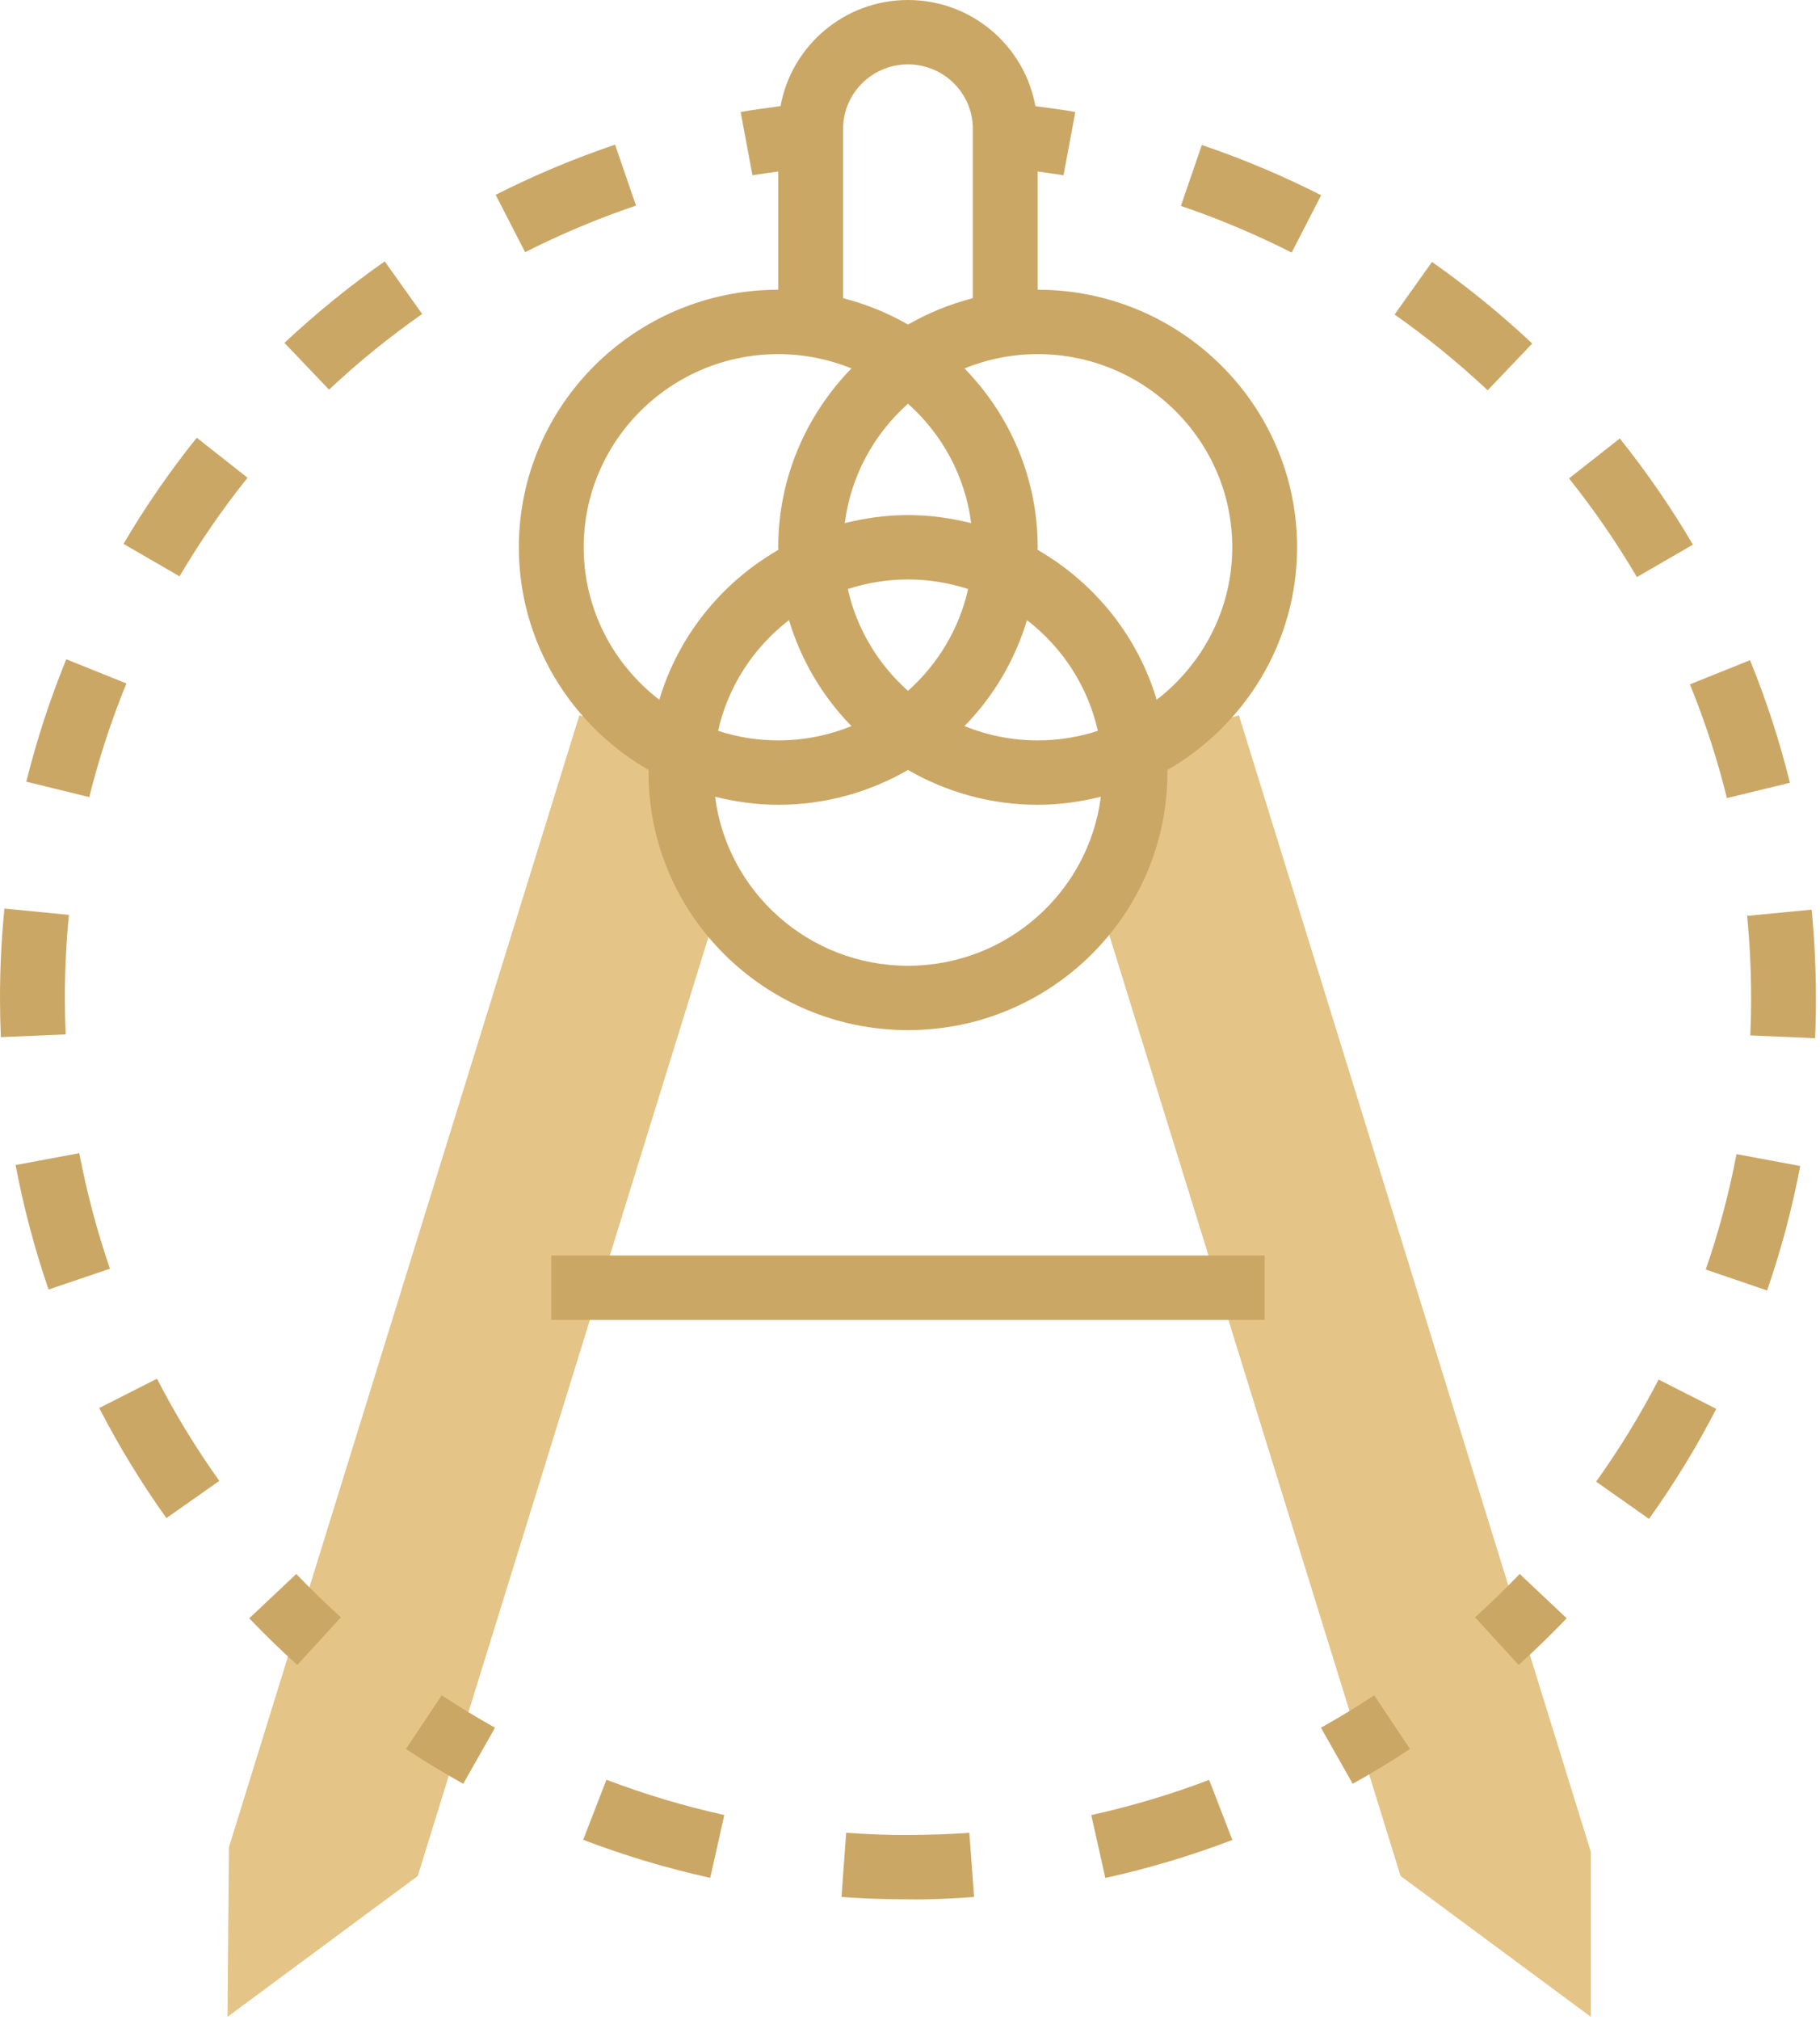 <?xml version="1.0" encoding="UTF-8"?>
<svg width="64px" height="71px" viewBox="0 0 64 71" version="1.1" xmlns="http://www.w3.org/2000/svg" xmlns:xlink="http://www.w3.org/1999/xlink">
    <!-- Generator: Sketch 64 (93537) - https://sketch.com -->
    <title>architecture (1)</title>
    <desc>Created with Sketch.</desc>
    <g id="官网页面" stroke="none" stroke-width="1" fill="none" fill-rule="evenodd">
        <g id="业务-设计" transform="translate(-934, -2574)">
            <g id="architecture-(1)" transform="translate(934, 2574)">
                <g id="分组" transform="translate(8, 25)" fill="#E4C487">
                    <polygon id="路径" points="17.513 5.99 6.69 40.928 0 45.877 0.05 39.919 12.374 0.137 14.557 0.795"></polygon>
                    <polygon id="路径" points="33.384 0.795 35.566 0.137 47.941 40.08 47.941 45.877 41.251 40.928 41.142 40.576 30.428 5.99"></polygon>
                </g>
                <g id="分组" fill="#CBA766">
                    <path d="M51.869,56.837 L53.404,58.511 C53.982,57.989 54.55,57.438 55.093,56.871 L53.438,55.313 C52.934,55.84 52.406,56.354 51.869,56.837 Z" id="路径"></path>
                    <path d="M46.459,6.861 C45.108,6.177 43.697,5.582 42.262,5.095 L41.526,7.237 C42.856,7.688 44.167,8.241 45.421,8.876 L46.459,6.861 Z" id="路径"></path>
                    <path d="M59.982,44.616 L62.14,45.351 C62.634,43.925 63.025,42.453 63.304,40.977 L61.064,40.559 C60.803,41.928 60.44,43.294 59.982,44.616 Z" id="路径"></path>
                    <path d="M63.706,31.968 L61.437,32.186 C61.53,33.135 61.577,34.105 61.577,35.073 C61.578,35.515 61.568,35.951 61.549,36.387 L63.828,36.486 C63.848,36.016 63.859,35.543 63.857,35.071 C63.857,34.032 63.806,32.988 63.706,31.968 Z" id="路径"></path>
                    <path d="M56.127,52.069 L57.987,53.379 C58.866,52.151 59.662,50.851 60.352,49.512 L58.324,48.481 C57.682,49.722 56.943,50.93 56.127,52.069 Z" id="路径"></path>
                    <path d="M59.531,19.141 C58.769,17.844 57.904,16.589 56.96,15.408 L55.174,16.813 C56.051,17.91 56.854,19.076 57.561,20.28 L59.531,19.141 Z" id="路径"></path>
                    <path d="M60.726,28.047 L62.942,27.509 C62.581,26.045 62.109,24.596 61.539,23.201 L59.425,24.05 C59.954,25.345 60.392,26.69 60.726,28.047 Z" id="路径"></path>
                    <path d="M53.881,12.072 C52.779,11.038 51.593,10.073 50.356,9.206 L49.04,11.053 C50.189,11.86 51.29,12.756 52.313,13.716 L53.881,12.072 Z" id="路径"></path>
                    <path d="M14.274,61.464 C14.932,61.897 15.61,62.309 16.289,62.688 L17.407,60.717 C16.776,60.364 16.148,59.982 15.534,59.579 L14.274,61.464 Z" id="路径"></path>
                    <path d="M31.926,64.485 C31.249,64.492 30.479,64.462 29.756,64.409 L29.59,66.664 C30.354,66.721 31.126,66.748 31.884,66.748 C32.635,66.763 33.474,66.722 34.253,66.666 L34.087,64.41 C33.378,64.461 32.652,64.485 31.926,64.485 Z" id="路径"></path>
                    <path d="M38.374,63.787 L38.869,65.997 C40.39,65.661 41.893,65.213 43.336,64.662 L42.519,62.55 C41.18,63.06 39.785,63.476 38.374,63.787 Z" id="路径"></path>
                    <path d="M20.507,64.657 C21.957,65.21 23.46,65.659 24.975,65.994 L25.47,63.784 C24.065,63.475 22.669,63.057 21.325,62.545 L20.507,64.657 Z" id="路径"></path>
                    <path d="M46.451,60.717 L47.568,62.688 C48.248,62.309 48.924,61.897 49.583,61.464 L48.323,59.579 C47.711,59.982 47.081,60.364 46.451,60.717 Z" id="路径"></path>
                    <path d="M4.445,24.019 L2.331,23.168 C1.762,24.559 1.289,26.007 0.925,27.471 L3.138,28.013 C3.478,26.655 3.917,25.311 4.445,24.019 Z" id="路径"></path>
                    <path d="M2.281,35.071 C2.281,34.092 2.329,33.11 2.424,32.152 L0.155,31.929 C0.052,32.962 0,34.019 0,35.071 C0,35.533 0.01,35.991 0.03,36.449 L2.308,36.352 C2.291,35.927 2.281,35.5 2.281,35.071 Z" id="路径"></path>
                    <path d="M14.845,11.035 L13.529,9.185 C12.289,10.054 11.103,11.018 10.002,12.05 L11.57,13.694 C12.59,12.735 13.693,11.84 14.845,11.035 Z" id="路径"></path>
                    <path d="M4.343,19.113 L6.313,20.255 C7.021,19.053 7.826,17.885 8.705,16.79 L6.919,15.383 C5.972,16.561 5.106,17.817 4.343,19.113 Z" id="路径"></path>
                    <path d="M22.365,7.226 L21.629,5.084 C20.195,5.568 18.782,6.161 17.429,6.847 L18.466,8.862 C19.723,8.226 21.034,7.675 22.365,7.226 Z" id="路径"></path>
                    <path d="M3.489,49.482 C4.18,50.822 4.975,52.124 5.852,53.351 L7.712,52.043 C6.899,50.904 6.161,49.696 5.52,48.452 L3.489,49.482 Z" id="路径"></path>
                    <path d="M2.789,40.525 L0.548,40.943 C0.828,42.422 1.218,43.893 1.708,45.317 L3.867,44.587 C3.412,43.265 3.049,41.899 2.789,40.525 Z" id="路径"></path>
                    <path d="M8.764,56.872 C9.308,57.44 9.876,57.991 10.453,58.512 L11.988,56.838 C11.451,56.354 10.923,55.841 10.419,55.314 L8.764,56.872 Z" id="路径"></path>
                    <path d="M36.49,10.182 L36.49,6.028 C36.793,6.074 37.094,6.106 37.398,6.161 L37.814,3.936 C37.345,3.85 36.878,3.794 36.409,3.73 C36.028,1.614 34.169,0 31.929,0 C29.688,0 27.829,1.614 27.448,3.73 C26.98,3.796 26.512,3.85 26.044,3.936 L26.46,6.161 C26.763,6.106 27.064,6.074 27.367,6.028 L27.367,10.182 C22.338,10.182 18.245,14.242 18.245,19.233 C18.245,22.576 20.087,25.494 22.811,27.061 C22.811,27.092 22.806,27.121 22.806,27.152 C22.806,32.142 26.899,36.202 31.929,36.202 C36.959,36.202 41.051,32.142 41.051,27.152 C41.051,27.121 41.047,27.092 41.047,27.061 C43.771,25.494 45.612,22.576 45.612,19.233 C45.612,14.242 41.52,10.182 36.49,10.182 Z M29.648,4.525 C29.648,3.277 30.671,2.263 31.929,2.263 C33.186,2.263 34.209,3.277 34.209,4.525 L34.209,10.479 C33.4,10.688 32.635,11 31.929,11.406 C31.223,10.999 30.458,10.688 29.648,10.479 L29.648,4.525 Z M34.15,18.384 C33.437,18.206 32.696,18.101 31.929,18.101 C31.161,18.101 30.42,18.206 29.707,18.384 C29.917,16.724 30.734,15.253 31.929,14.188 C33.124,15.253 33.94,16.724 34.15,18.384 Z M31.929,24.278 C30.884,23.347 30.127,22.107 29.813,20.7 C30.481,20.484 31.19,20.364 31.929,20.364 C32.668,20.364 33.377,20.484 34.044,20.7 C33.73,22.107 32.973,23.347 31.929,24.278 Z M36.113,21.793 C37.353,22.748 38.254,24.113 38.605,25.684 C37.938,25.901 37.229,26.02 36.49,26.02 C35.58,26.02 34.712,25.839 33.916,25.518 C34.927,24.482 35.689,23.21 36.113,21.793 Z M29.941,25.518 C29.145,25.839 28.277,26.02 27.367,26.02 C26.629,26.02 25.919,25.901 25.252,25.684 C25.603,24.113 26.504,22.748 27.745,21.793 C28.168,23.21 28.931,24.482 29.941,25.518 Z M20.526,19.233 C20.526,15.489 23.594,12.445 27.367,12.445 C28.277,12.445 29.145,12.626 29.941,12.947 C28.352,14.577 27.367,16.791 27.367,19.233 C27.367,19.263 27.372,19.292 27.372,19.323 C25.372,20.474 23.852,22.35 23.184,24.592 C21.57,23.349 20.526,21.411 20.526,19.233 Z M31.929,33.94 C28.446,33.94 25.569,31.343 25.146,28 C25.859,28.178 26.6,28.283 27.367,28.283 C29.03,28.283 30.585,27.833 31.929,27.059 C33.272,27.833 34.827,28.283 36.49,28.283 C37.257,28.283 37.999,28.178 38.711,28 C38.288,31.343 35.411,33.94 31.929,33.94 Z M40.674,24.592 C40.006,22.35 38.486,20.474 36.485,19.323 C36.485,19.292 36.49,19.263 36.49,19.233 C36.49,16.791 35.506,14.577 33.916,12.947 C34.712,12.626 35.58,12.445 36.49,12.445 C40.263,12.445 43.332,15.489 43.332,19.233 C43.332,21.411 42.287,23.349 40.674,24.592 Z" id="形状" fill-rule="nonzero"></path>
                    <rect id="矩形" x="19.385" y="44.122" width="25.087" height="2.263"></rect>
                </g>
            </g>
        </g>
    </g>
</svg>